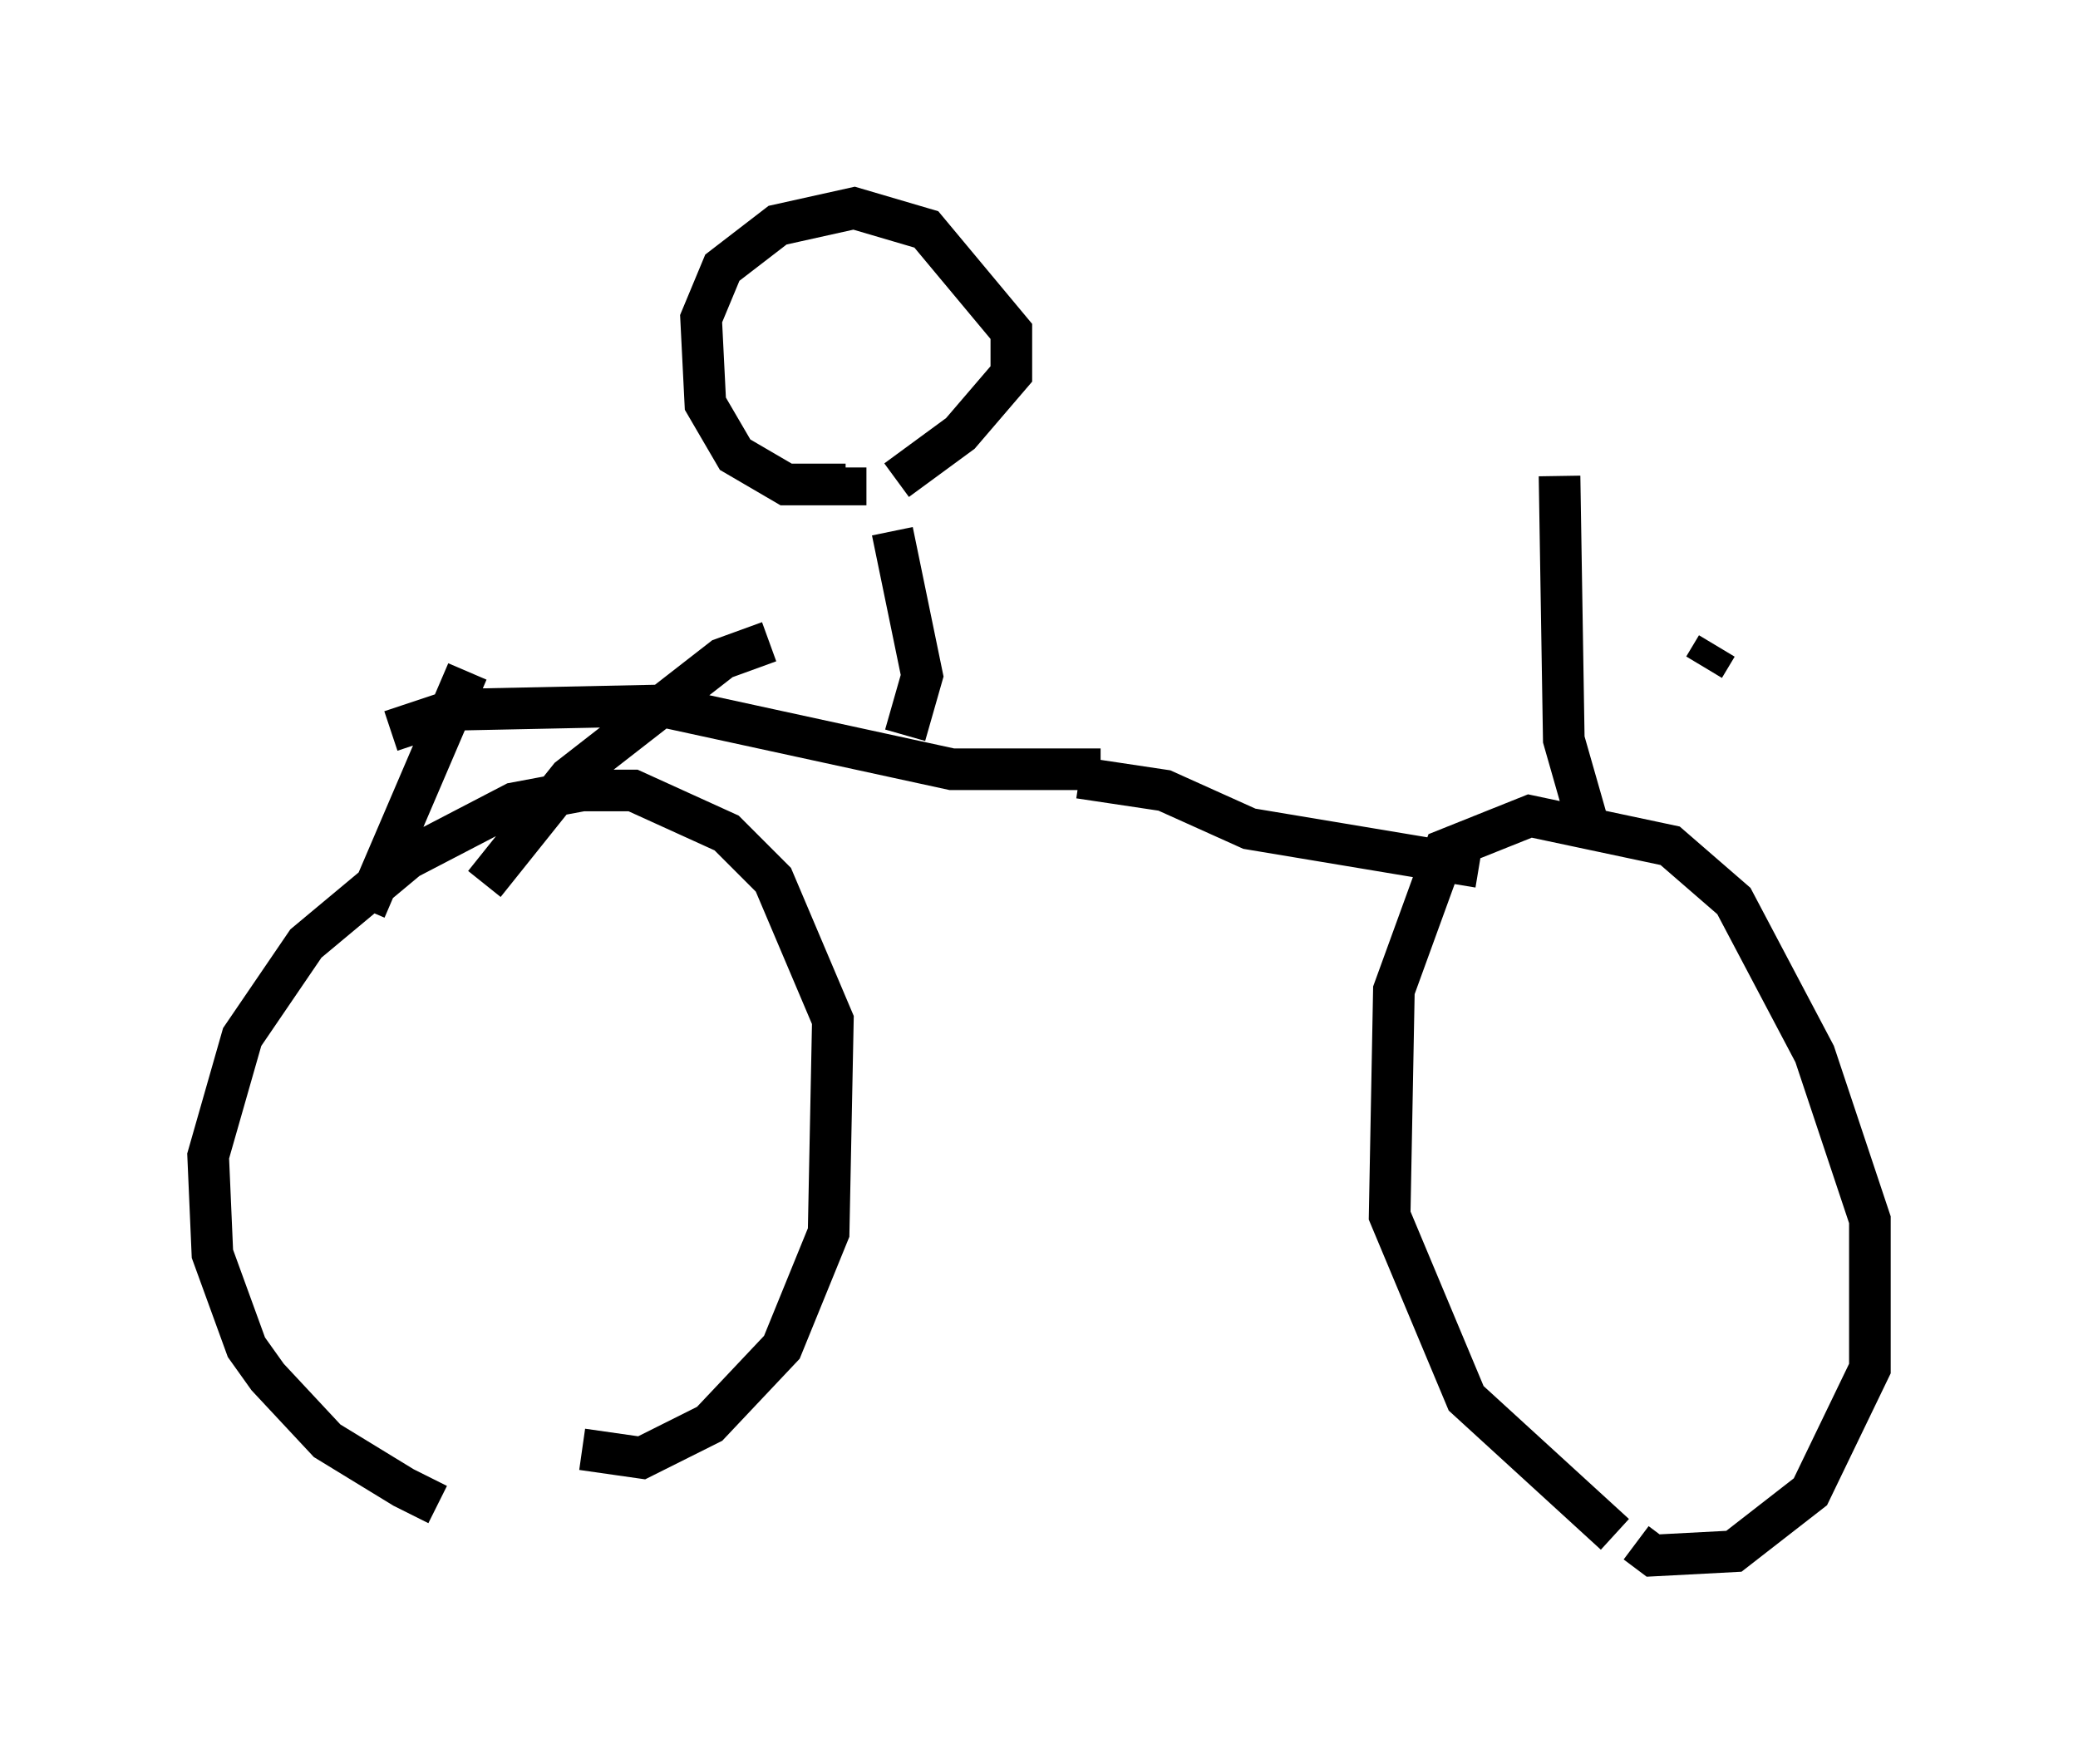 <?xml version="1.0" encoding="utf-8" ?>
<svg baseProfile="full" height="42.361" version="1.1" width="49.915" xmlns="http://www.w3.org/2000/svg" xmlns:ev="http://www.w3.org/2001/xml-events" xmlns:xlink="http://www.w3.org/1999/xlink"><defs /><rect fill="white" height="42.361" width="49.915" x="0" y="0" /><path d="M13.167, 36.646 m-2.654, -0.51 l-0.817, -0.408 -1.838, -1.123 l-1.429, -1.531 -0.51, -0.715 l-0.817, -2.246 -0.102, -2.348 l0.817, -2.858 1.531, -2.246 l2.45, -2.042 2.552, -1.327 l1.633, -0.306 1.225, 0.0 l2.246, 1.021 1.123, 1.123 l1.429, 3.369 -0.102, 5.104 l-1.123, 2.756 -1.735, 1.838 l-1.633, 0.817 -1.429, -0.204 m24.807, 2.042 l-3.573, -3.267 -1.838, -4.39 l0.102, -5.41 1.225, -3.369 l2.042, -0.817 3.369, 0.715 l1.531, 1.327 1.94, 3.675 l1.327, 3.981 0.0, 3.573 l-1.429, 2.96 -1.838, 1.429 l-1.94, 0.102 -0.408, -0.306 m-3.777, -16.231 l-5.513, -0.919 -2.042, -0.919 l-2.042, -0.306 m0.51, -0.204 l-3.573, 0.0 -7.044, -1.531 l-4.9, 0.102 -1.531, 0.51 m9.086, -2.144 l-1.123, 0.408 -3.675, 2.858 l-2.042, 2.552 m-0.408, -5.104 l-2.45, 5.717 m12.965, -4.185 l0.408, -1.429 -0.715, -3.471 m-1.123, -1.531 l0.0, 0.408 -1.429, 0.0 l-1.225, -0.715 -0.715, -1.225 l-0.102, -2.042 0.51, -1.225 l1.327, -1.021 1.838, -0.408 l1.735, 0.51 2.042, 2.45 l0.0, 1.021 -1.225, 1.429 l-1.531, 1.123 m19.396, 4.492 l0.306, -0.51 m-3.063, 4.39 l-0.613, -2.144 -0.102, -6.329 " fill="none" stroke="black" stroke-width="1" /></svg>